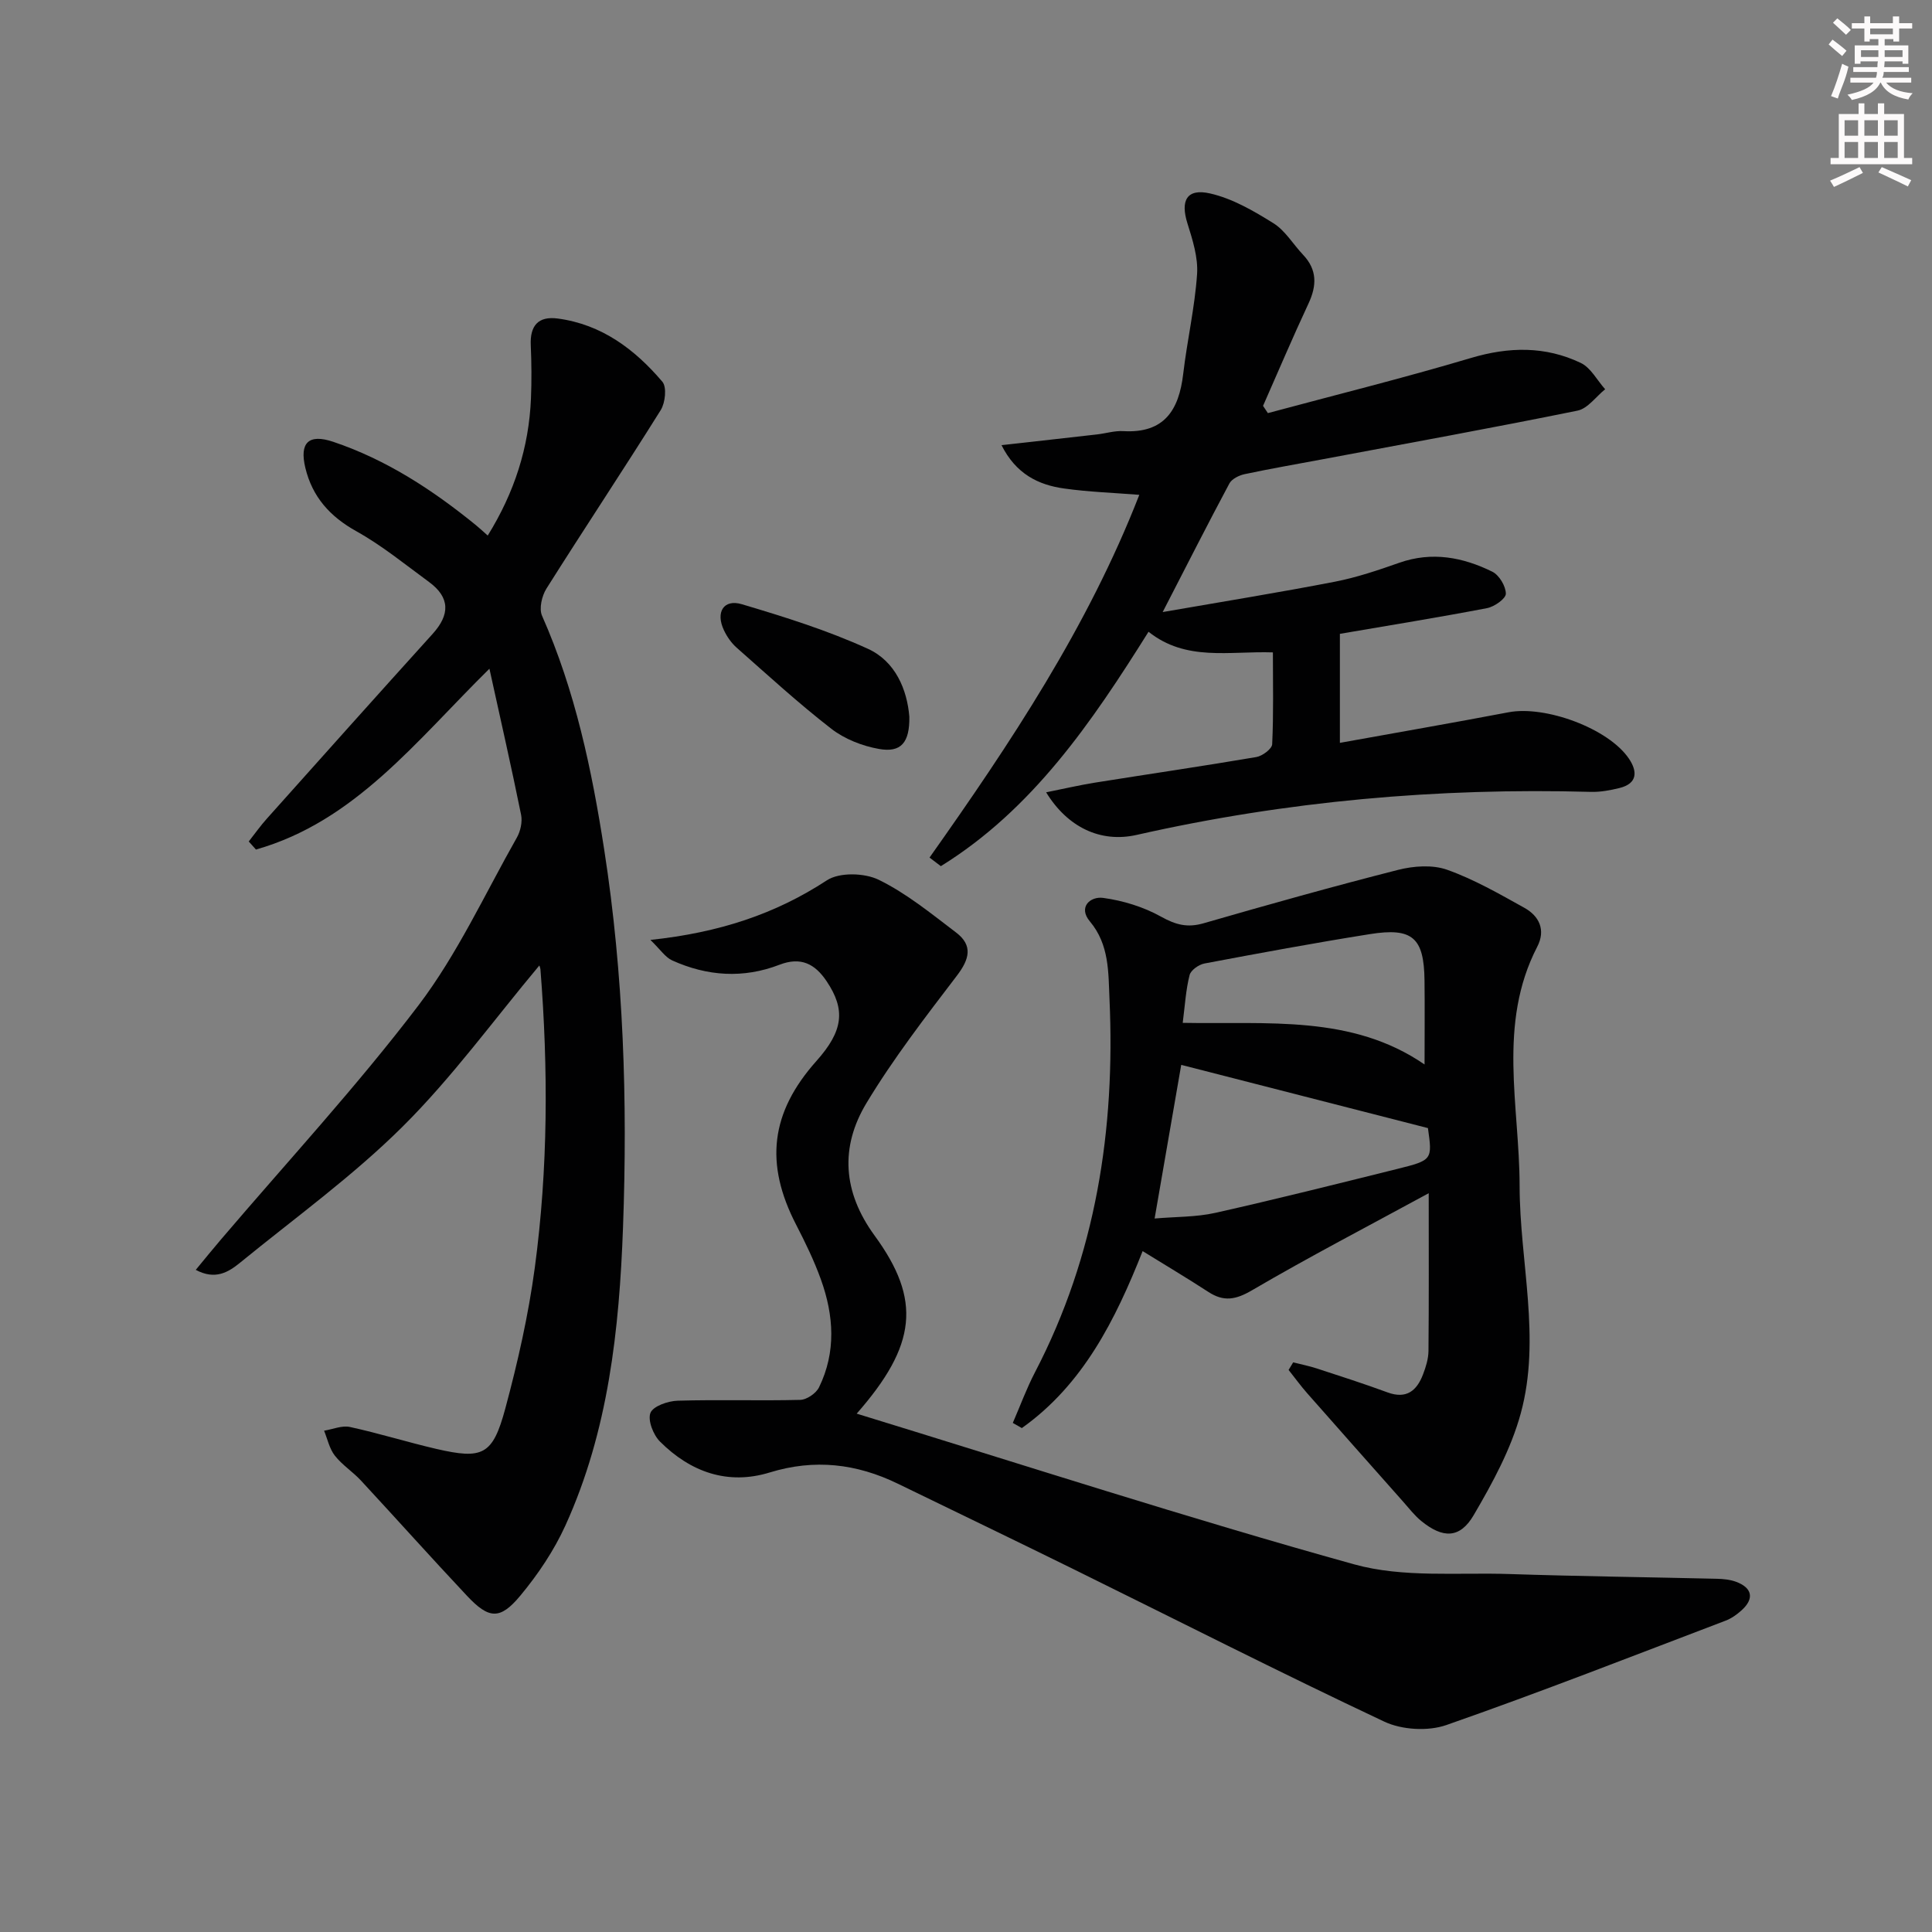 <svg enable-background="new 0 0 400 400" viewBox="0 0 400 400" xmlns="http://www.w3.org/2000/svg"><rect x="0" y="0" width="400" height="400" fill="#808080" stroke="none"/><g fill="#010102"><path d="m111.66 199.9c-9.39 11.21-18.02 23.14-28.32 33.37-10.34 10.27-22.31 18.91-33.64 28.16-2.39 1.95-5.13 3.65-9.17 1.48 1.92-2.32 3.54-4.33 5.22-6.29 13.7-16.08 28.09-31.64 40.86-48.43 8.07-10.62 13.76-23.06 20.39-34.76.76-1.33 1.18-3.25.89-4.72-2-9.87-4.24-19.69-6.56-30.26-15.2 14.98-27.83 31.61-48.34 37.44-.5-.56-.99-1.11-1.49-1.67 1.25-1.59 2.42-3.25 3.77-4.75 11.41-12.77 22.82-25.54 34.31-38.24 3.59-3.97 3.63-7.52-.76-10.74-4.93-3.61-9.71-7.53-15.02-10.49-5.49-3.05-9.13-7.12-10.58-13.13-1.26-5.22.68-7.1 5.74-5.41 11.02 3.7 20.59 9.96 29.54 17.24.74.6 1.44 1.26 2.48 2.18 5.53-8.92 8.53-18.25 8.95-28.39.15-3.66.12-7.33-.04-10.99-.19-4.05 1.52-6.1 5.6-5.55 9.08 1.21 15.95 6.38 21.65 13.09.94 1.11.6 4.35-.34 5.86-7.76 12.41-15.87 24.59-23.67 36.97-.95 1.51-1.56 4.15-.9 5.63 6.86 15.49 10.3 31.86 12.87 48.45 4.02 25.9 4.84 52 3.89 78.13-.77 21.15-3.02 42.17-11.92 61.74-2.37 5.21-5.68 10.14-9.35 14.55-4.19 5.05-6.51 4.84-11.02.04-7.41-7.88-14.61-15.94-21.96-23.87-1.69-1.82-3.89-3.22-5.41-5.16-1.12-1.43-1.52-3.42-2.23-5.17 1.79-.29 3.7-1.13 5.35-.77 5.99 1.3 11.86 3.14 17.84 4.53 9.66 2.23 11.72 1.32 14.33-8.36 2.58-9.59 4.79-19.36 6.11-29.19 2.75-20.5 2.79-41.13 1.16-61.76-.07-.42-.26-.86-.23-.76z"/><path d="m177.37 292.68c34.76 10.66 68.67 21.67 102.99 31.2 10.15 2.82 21.45 1.65 32.23 2.01 14.3.47 28.61.64 42.91.98 1.31.03 2.69.17 3.9.61 3.41 1.25 3.85 3.51 1.17 5.92-.97.88-2.11 1.69-3.33 2.15-19.22 7.31-38.37 14.82-57.78 21.6-3.8 1.33-9.22 1.01-12.87-.71-21.63-10.18-42.95-21.03-64.41-31.6-12.06-5.94-24.19-11.77-36.28-17.65-8.55-4.16-17.24-5.19-26.54-2.33-8.71 2.68-16.43-.11-22.72-6.4-1.39-1.39-2.57-4.42-1.97-5.94.56-1.4 3.63-2.46 5.64-2.52 8.45-.25 16.91.04 25.36-.17 1.35-.03 3.29-1.35 3.9-2.6 3.57-7.3 3.07-14.87.4-22.3-1.4-3.9-3.23-7.66-5.13-11.35-6.57-12.69-5.31-23.25 4.19-33.91 5.57-6.24 6.08-10.61 2.11-16.52-2.44-3.64-5.37-5.1-9.76-3.41-7.48 2.89-14.98 2.38-22.22-.9-1.43-.65-2.44-2.25-4.5-4.24 14.25-1.52 25.83-5.34 36.54-12.34 2.6-1.7 7.8-1.55 10.75-.1 5.74 2.81 10.84 6.99 15.99 10.9 3.55 2.69 2.77 5.54.17 8.95-6.53 8.56-13.15 17.14-18.7 26.34-5.51 9.12-4.94 18.42 1.67 27.47 9.74 13.33 8.72 22.69-3.71 36.86z"/><path d="m267.74 282.06c1.64.42 3.31.75 4.91 1.27 4.89 1.6 9.79 3.17 14.62 4.95 3.92 1.44 6.06-.34 7.35-3.72.59-1.54 1.11-3.22 1.13-4.83.1-10.49.05-20.97.05-32.69-12.58 6.85-24.75 13.17-36.57 20.09-3.38 1.98-5.86 2.43-9.05.35-4.44-2.89-8.99-5.59-13.61-8.45-5.64 14.23-12.32 27.62-25.01 36.64-.62-.36-1.25-.72-1.87-1.07 1.52-3.5 2.84-7.12 4.6-10.5 12.63-24.26 16.63-50.27 15.42-77.24-.25-5.5-.01-11.27-4.06-16.09-2.5-2.97.1-5.23 2.74-4.87 4.13.56 8.39 1.87 12.02 3.9 3.02 1.68 5.45 2.32 8.79 1.35 13.37-3.86 26.77-7.62 40.25-11.05 3.22-.82 7.13-1.1 10.15-.03 5.57 1.98 10.8 4.99 16 7.88 3.09 1.72 4.46 4.6 2.67 8.06-8.28 16.01-3.67 32.94-3.65 49.54.02 15.71 4.48 31.51.24 47.06-2.01 7.38-5.84 14.41-9.74 21.07-2.86 4.9-6.4 4.87-10.87 1.22-1.4-1.14-2.53-2.63-3.74-3.99-6.62-7.47-13.25-14.93-19.84-22.42-1.37-1.55-2.59-3.24-3.88-4.86.33-.54.64-1.05.95-1.57zm-23.18-61.59c-1.77 10.23-3.59 20.71-5.51 31.81 4.38-.38 8.58-.28 12.56-1.17 12.61-2.83 25.15-5.98 37.7-9.1 7.27-1.81 7.25-1.89 6.33-8.45-17.35-4.44-34.26-8.78-51.08-13.09zm.31-8.7c17.58.34 35.02-1.73 50.07 8.62 0-5.9.06-11.67-.01-17.44-.11-8.81-2.48-10.96-11.31-9.55-11.45 1.82-22.85 3.93-34.24 6.08-1.18.22-2.84 1.38-3.09 2.41-.77 3.02-.95 6.19-1.42 9.88z"/><path d="m192.45 177.55c16.75-23.68 32.79-47.77 43.43-75.1-5.23-.42-10.44-.59-15.56-1.31-5.37-.75-9.97-3.01-12.97-8.98 7.08-.79 13.44-1.49 19.8-2.22 1.81-.21 3.64-.79 5.43-.68 8.46.49 11.51-4.34 12.39-11.85.81-6.9 2.4-13.73 2.87-20.64.24-3.46-.93-7.13-2-10.54-1.47-4.69-.15-7.28 4.69-6.18 4.63 1.05 9.04 3.62 13.14 6.18 2.44 1.53 4.06 4.35 6.12 6.52 2.93 3.1 2.86 6.37 1.12 10.09-3.27 7-6.29 14.12-9.41 21.19.33.5.67 1 1 1.5 14.02-3.77 28.12-7.27 42.03-11.41 7.88-2.35 15.42-2.48 22.75 1.02 2.08.99 3.38 3.59 5.05 5.45-1.9 1.53-3.61 4-5.73 4.43-17.55 3.57-35.17 6.76-52.78 10.07-5.38 1.01-10.78 1.94-16.14 3.08-1.16.25-2.64.98-3.15 1.93-4.46 8.33-8.73 16.77-13.81 26.62 12.66-2.2 24.18-4.06 35.63-6.28 4.54-.88 8.99-2.39 13.37-3.93 6.75-2.37 13.15-1.15 19.24 1.85 1.43.7 2.8 3 2.81 4.56 0 1.03-2.38 2.7-3.9 2.99-10.07 1.93-20.2 3.56-30.46 5.32v22.57c11.86-2.14 23.4-4.14 34.91-6.33 7.64-1.46 20.71 3.35 24.93 9.6 1.78 2.63 1.81 5.15-1.95 6.08-1.92.47-3.93.85-5.89.8-31.73-.88-63.09 1.9-94.08 8.91-7.47 1.69-14.31-1.58-18.74-8.82 3.55-.71 6.8-1.47 10.09-2 11.14-1.78 22.3-3.41 33.42-5.3 1.26-.21 3.24-1.69 3.29-2.65.3-6.28.15-12.59.15-19.02-9.06-.3-17.97 1.92-25.75-4.27-11.8 18.83-24.05 36.8-43 48.53-.77-.59-1.56-1.18-2.34-1.78z"/><path d="m188.27 148.39c.08 5.36-1.72 7.49-6.3 6.67-3.45-.61-7.11-2.05-9.86-4.18-6.8-5.27-13.16-11.11-19.62-16.81-1.08-.96-1.98-2.26-2.6-3.57-1.78-3.74-.08-6.53 3.71-5.4 8.84 2.63 17.73 5.41 26.1 9.23 5.71 2.61 8.11 8.47 8.57 14.06z"/></g><path d="m378.6 9.2.8-1c.9.7 1.9 1.4 2.9 2.3l-.9 1.1c-1.1-.9-2-1.7-2.8-2.4zm.5 10.7c.9-2.1 1.6-4.3 2.3-6.7.4.2.8.4 1.3.6-.7 3.1-1.5 4.3-2.2 6.6zm.4-15.2.9-.9c1 .8 2 1.6 2.8 2.4l-1 1c-1-.9-1.9-1.8-2.7-2.5zm12.5-1.3h1.2v1.4h2.7v1.1h-2.7v2.7h-1.2v-.5h-1.8v1.3h4.9v3.8h-1.2v-.5h-3.7c0 .4-.1.9-.1 1.2h5.1v1h-5.2c0 .5-.1.9-.3 1.2h6v1h-5.2c1.1 1.3 2.9 2 5.5 2.2-.4.4-.7.8-.9 1.3-2.9-.5-4.8-1.6-5.7-3.5h-.1c-.8 1.7-2.7 2.9-5.9 3.6-.2-.4-.6-.8-.9-1.1 2.8-.6 4.6-1.4 5.4-2.5h-4.8v-1h5.3c.1-.3.2-.7.2-1.2h-4.9v-1h5c0-.4 0-.8.1-1.2h-3.6v.5h-1.2v-3.8h4.9v-1.3h-1.8v.5h-1.1v-2.7h-2.6v-1.1h2.6v-1.4h1.2v1.4h4.7v-1.4zm-6.7 8.4h3.6c0-.4 0-.9 0-1.4h-3.6zm1.9-4.7h4.7v-1.2h-4.7zm6.7 3.3h-3.7v1.4h3.7z" fill="#fcfafa"/><path d="m384.7 21.4h1.3v2.2h2.8v-2.2h1.3v2.2h4.1v9.1h1.7v1.3h-16.9v-1.3h1.7v-9.1h4.1v-2.2zm.3 13.2.7 1.2c-1.8.9-3.8 1.9-6 2.9-.2-.4-.5-.8-.8-1.3 2.4-1 4.4-2 6.1-2.8zm-3.1-6.5h2.8v-3.2h-2.8zm0 4.6h2.8v-3.3h-2.8v3.2zm4.1-4.6h2.8v-3.2h-2.8zm0 4.6h2.8v-3.3h-2.8zm3.6 1.9c2.1.9 4.1 1.8 6.1 2.7l-.7 1.3c-2.2-1.1-4.2-2-6.1-2.9zm3.3-9.7h-2.8v3.2h2.8zm-2.8 7.8h2.8v-3.3h-2.8z" fill="#fcfafa"/></svg>